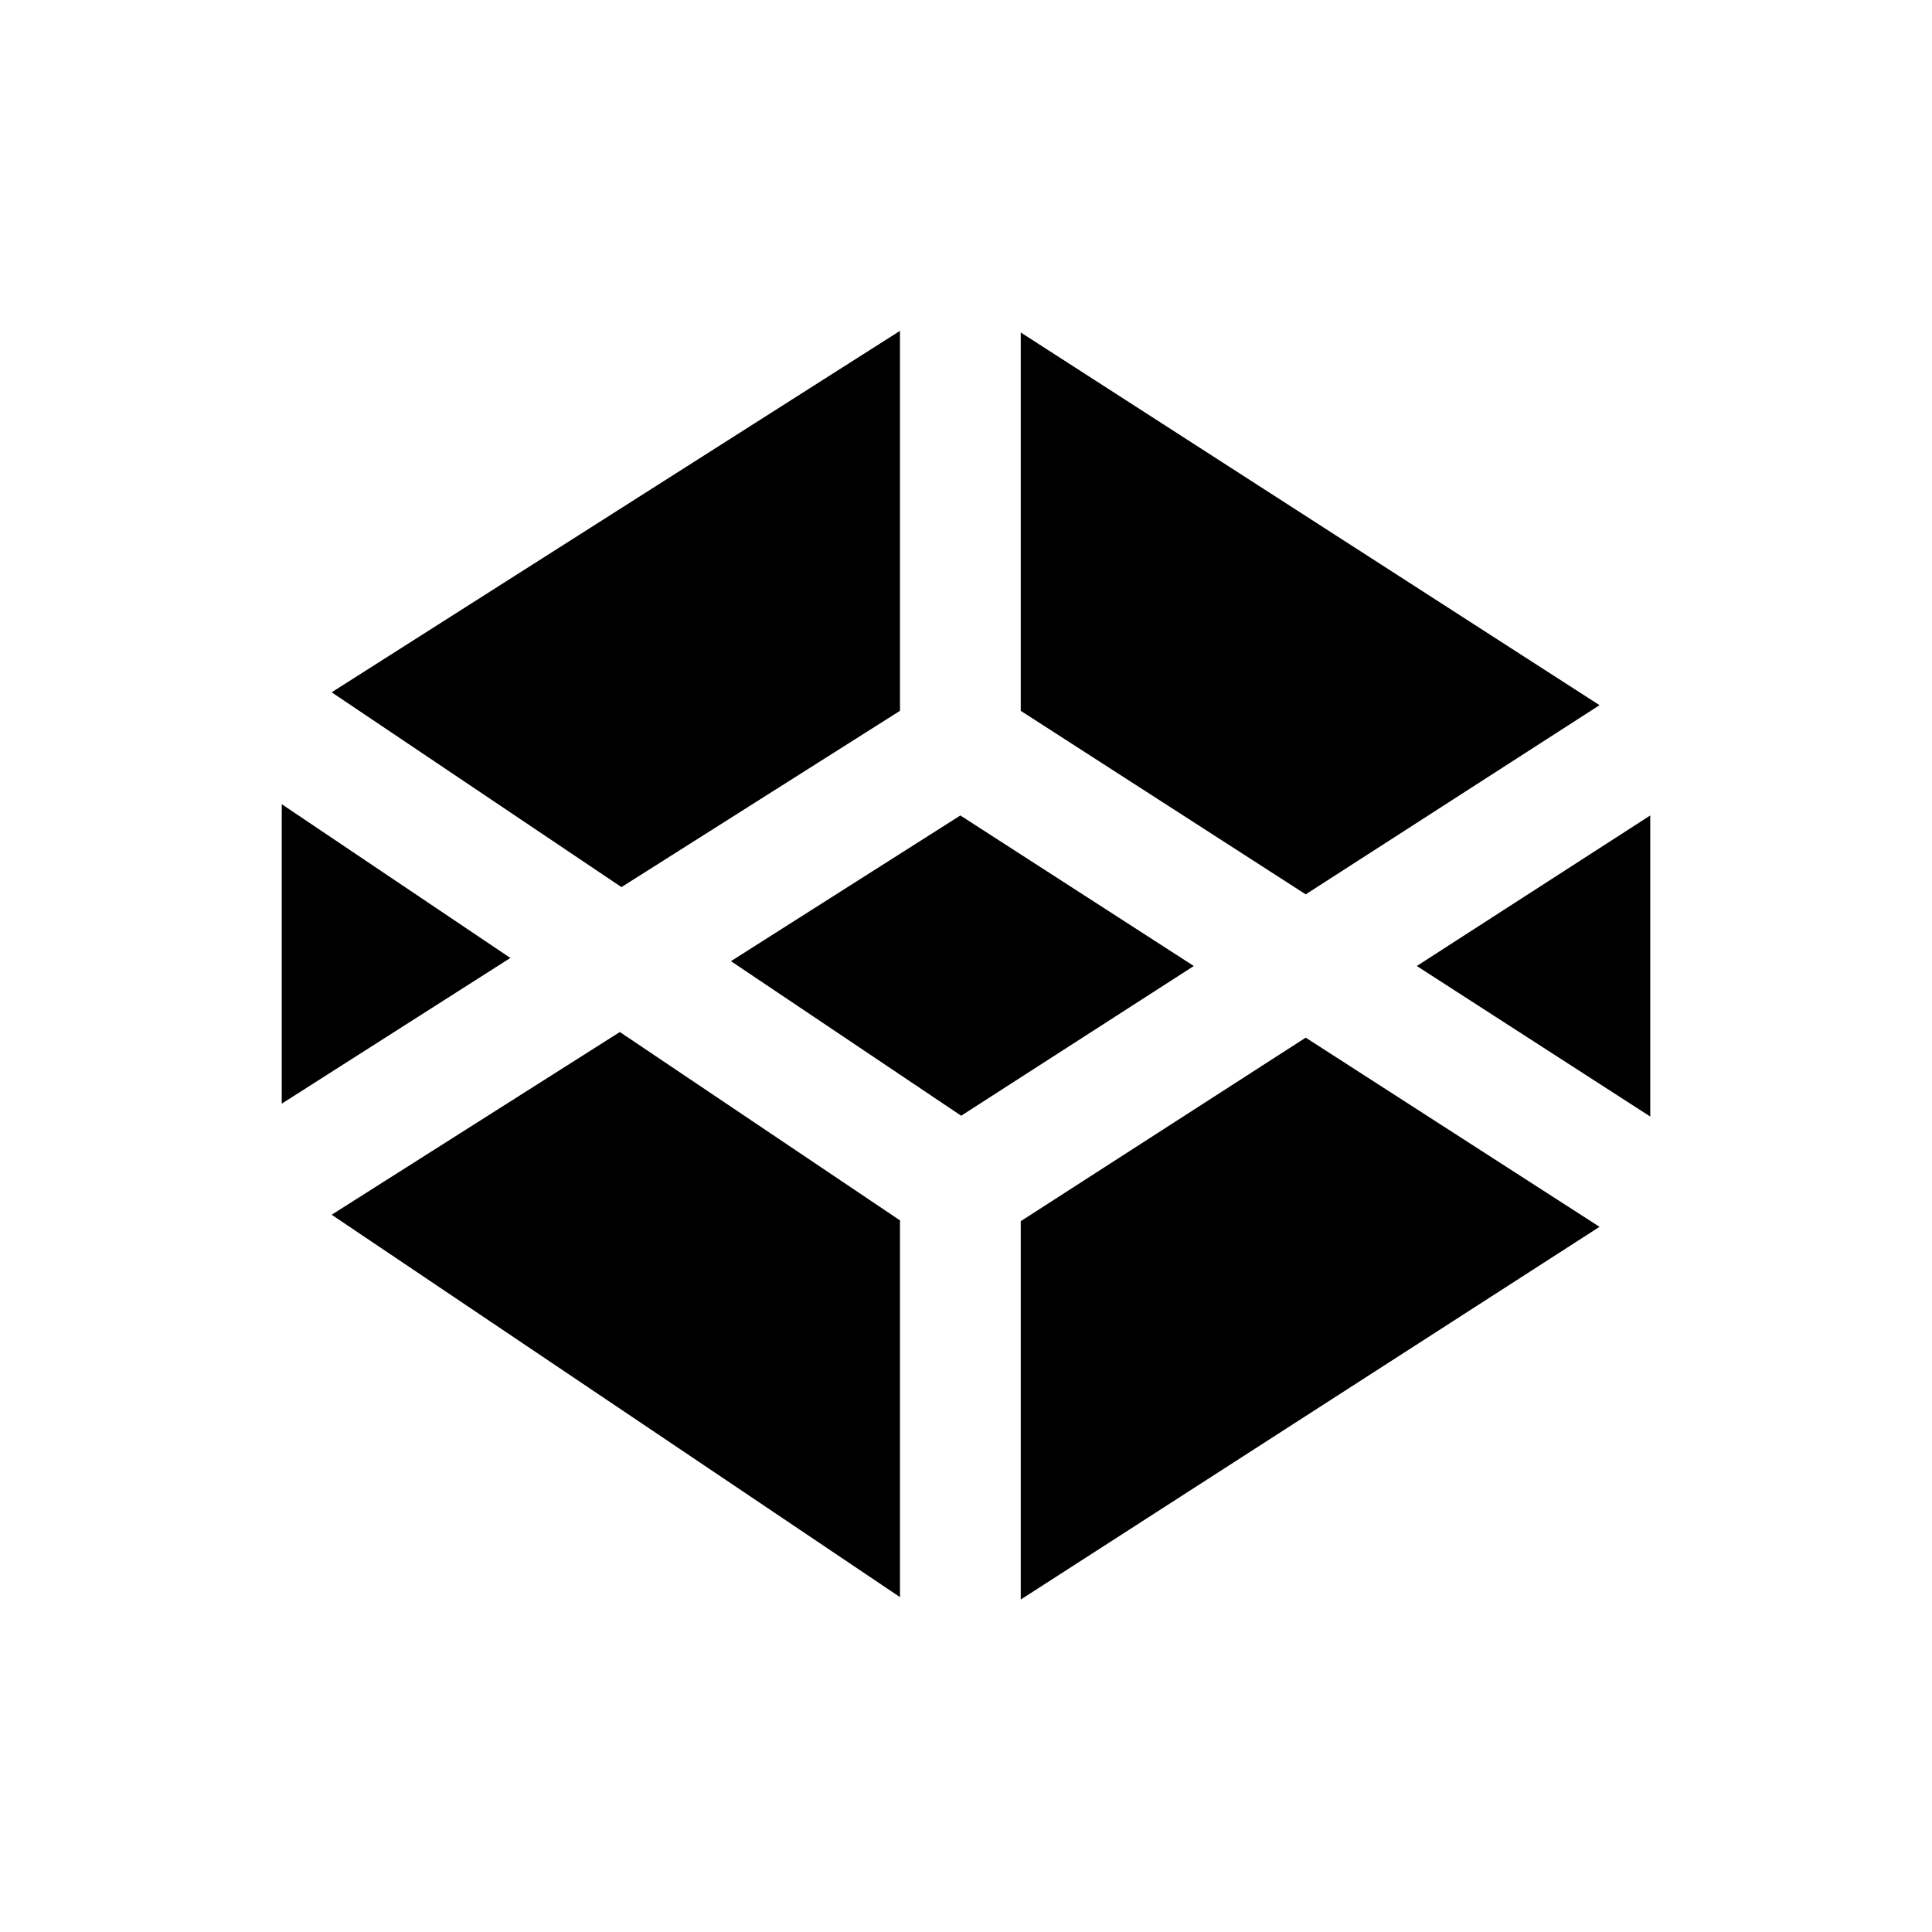 <svg width="24" height="24" viewBox="0 0 24 24" fill="none" xmlns="http://www.w3.org/2000/svg">
<path d="M3.5 9.99V13.71L6.34 11.9L3.5 9.99Z" fill="black"/>
<path d="M11.18 8.83V4.11L4.12 8.6L7.72 11.02L11.18 8.83Z" fill="black"/>
<path d="M4.12 15.09L11.18 19.84V15.16L7.7 12.82L4.12 15.09Z" fill="black"/>
<path d="M11.93 10.13L9.08 11.94L11.94 13.86L14.83 12L11.93 10.13Z" fill="black"/>
<path d="M12.68 15.17V19.87L19.87 15.24L16.22 12.89L12.68 15.17Z" fill="black"/>
<path d="M19.87 8.76L12.68 4.13V8.83L16.22 11.11L19.87 8.76Z" fill="black"/>
<path d="M17.6 12L20.5 13.87V10.13L17.6 12Z" fill="black"/>
</svg>
